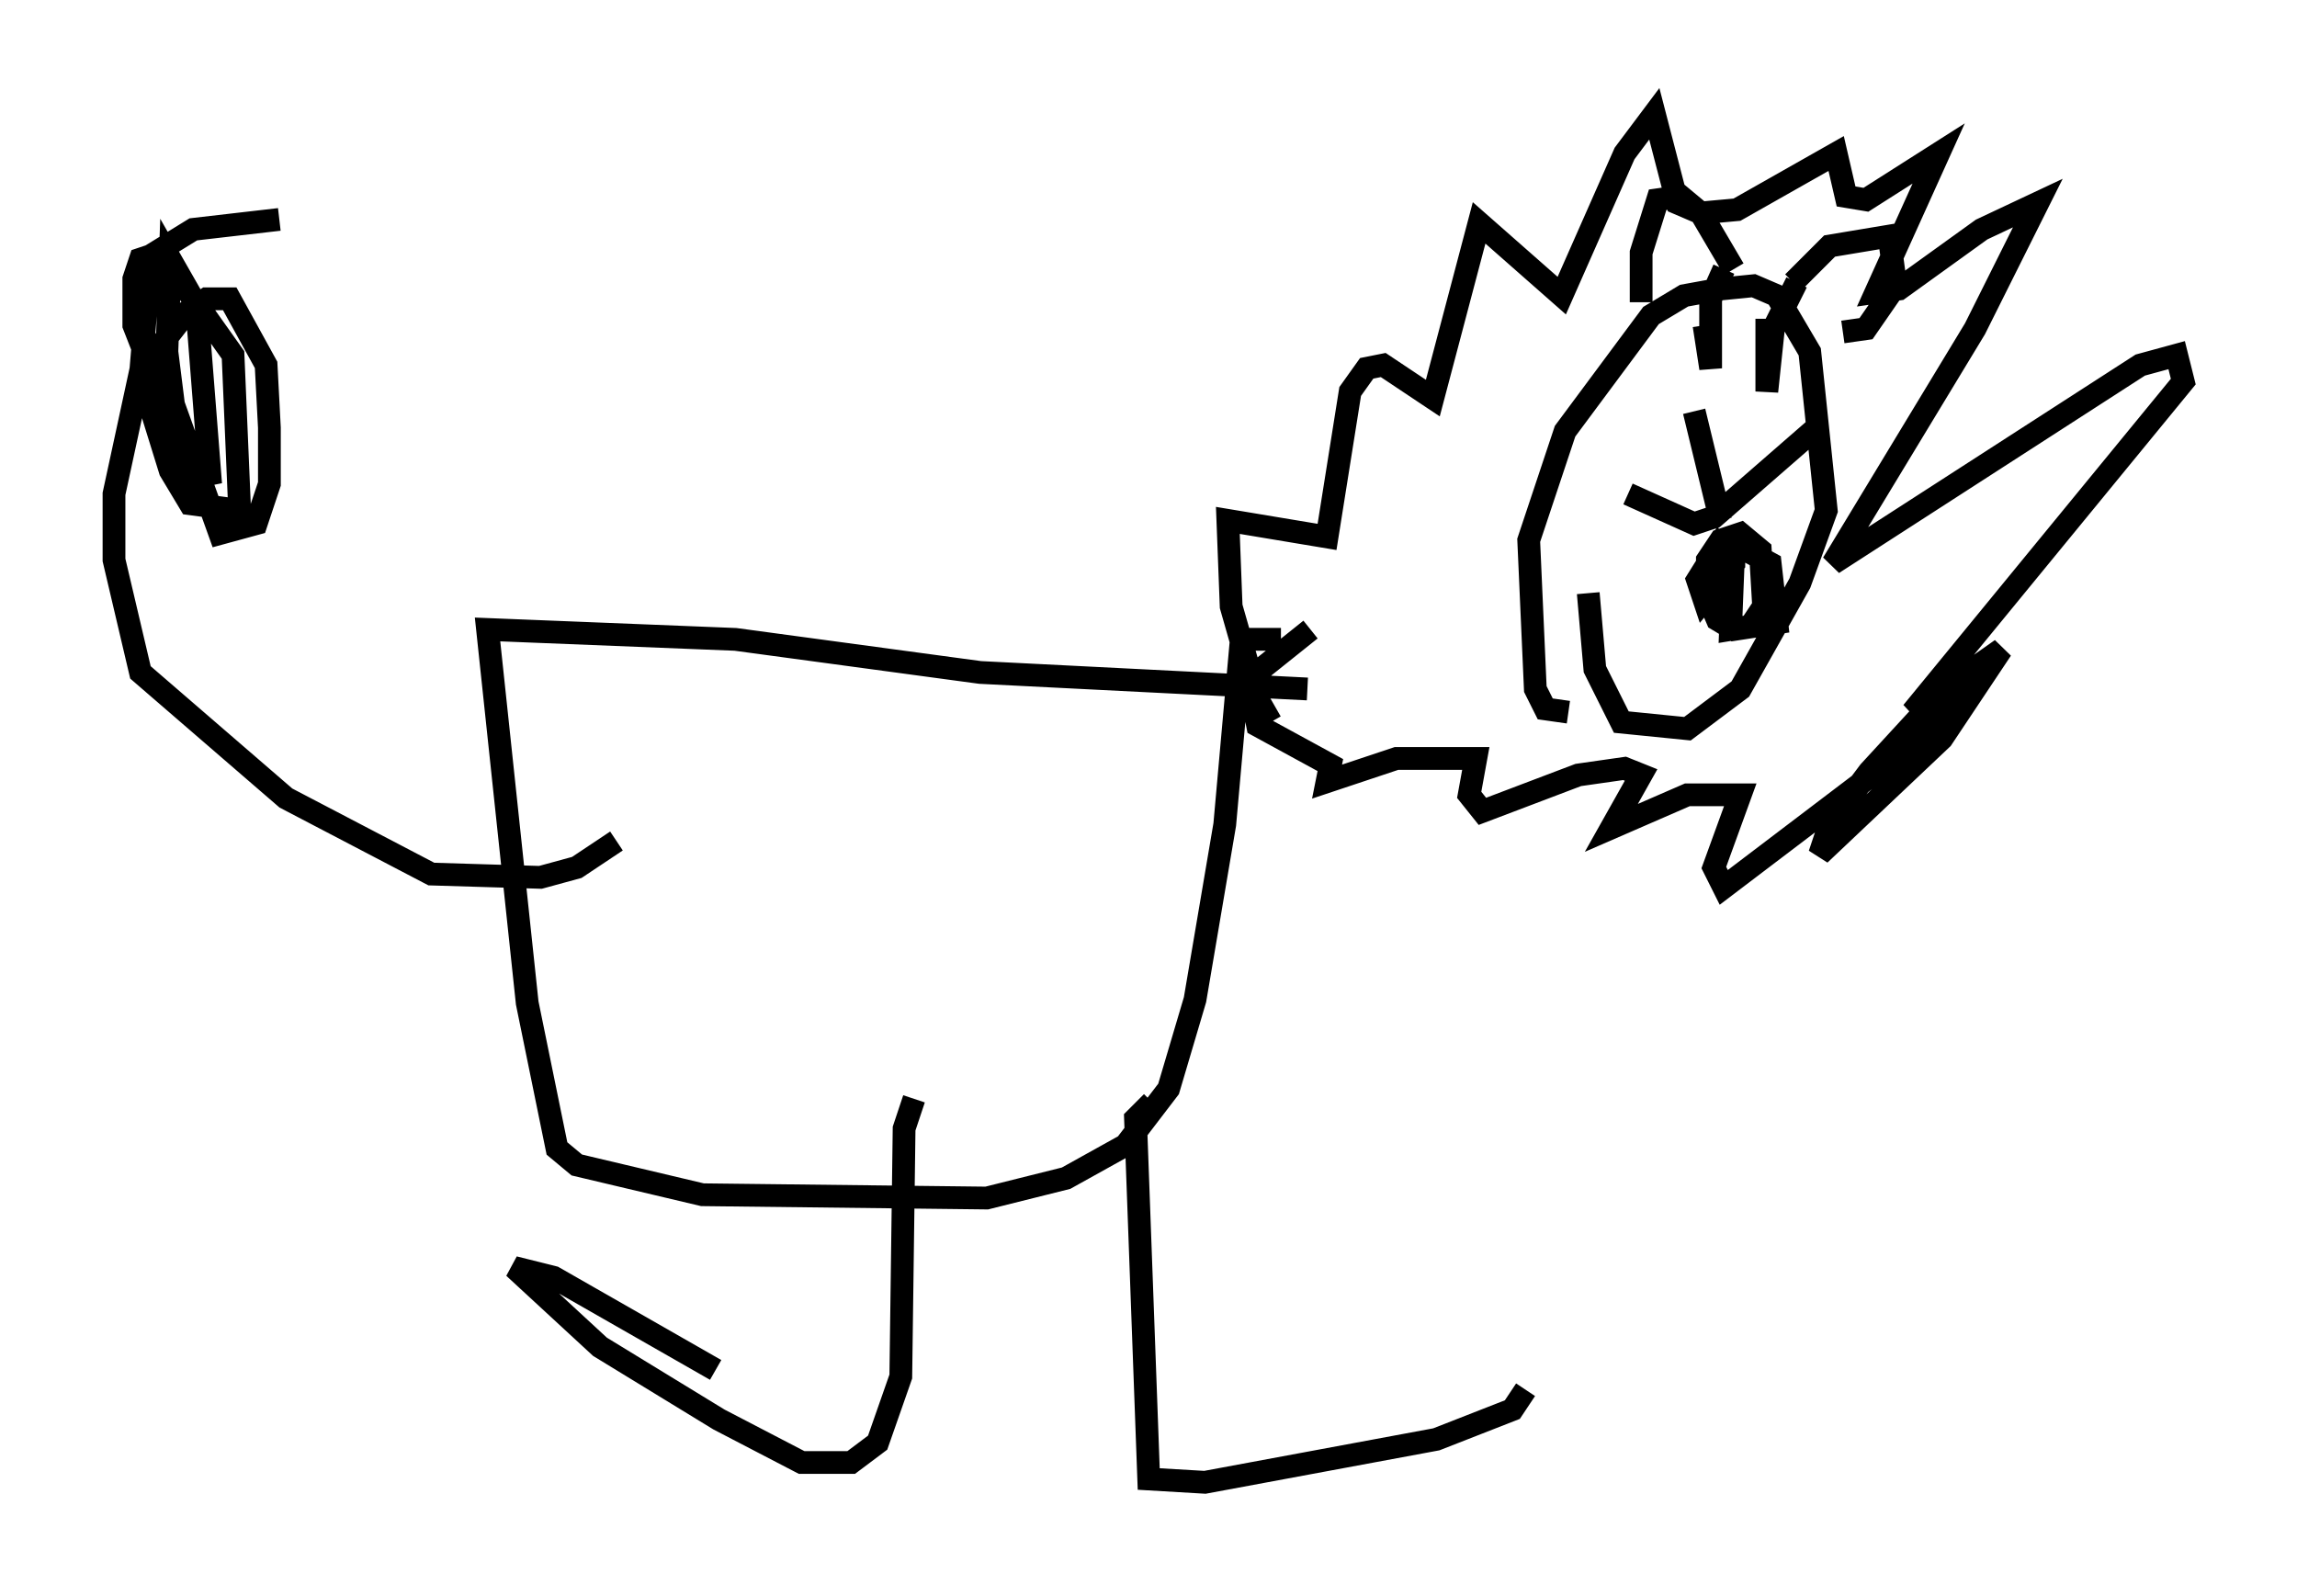 <?xml version="1.0" encoding="utf-8" ?>
<svg baseProfile="full" height="70.134" version="1.1" width="100.927" xmlns="http://www.w3.org/2000/svg" xmlns:ev="http://www.w3.org/2001/xml-events" xmlns:xlink="http://www.w3.org/1999/xlink"><defs /><rect fill="white" height="70.134" width="100.927" x="0" y="0" /><path d="M57.581, 32.452 m-1.743, -0.726 l-0.581, -1.017 -1.162, -4.067 l-0.145, -3.777 4.358, 0.726 l1.017, -6.391 0.726, -1.017 l0.726, -0.145 2.179, 1.453 l2.034, -7.698 3.631, 3.196 l2.76, -6.246 1.307, -1.743 l1.017, 3.922 1.017, 0.436 l1.598, -0.145 4.358, -2.469 l0.436, 1.888 0.872, 0.145 l3.196, -2.034 -2.76, 6.101 l1.017, -0.145 3.631, -2.615 l2.469, -1.162 -2.76, 5.52 l-6.246, 10.313 13.508, -8.715 l1.598, -0.436 0.291, 1.162 l-11.911, 14.525 3.922, -2.76 l-2.615, 3.922 -5.374, 5.084 l0.436, -1.307 1.743, -2.324 l3.341, -3.631 0.726, -0.436 l-0.436, 1.162 -2.179, 2.034 l-7.844, 5.955 -0.436, -0.872 l1.162, -3.196 -2.324, 0.0 l-3.341, 1.453 1.307, -2.324 l-0.726, -0.291 -2.034, 0.291 l-4.212, 1.598 -0.581, -0.726 l0.291, -1.598 -3.486, 0.0 l-3.05, 1.017 0.145, -0.726 l-3.196, -1.743 -0.145, -0.726 l0.291, -1.743 2.179, -1.743 m11.33, 3.631 l-1.017, -0.145 -0.436, -0.872 l-0.291, -6.536 1.598, -4.793 l3.777, -5.084 1.453, -0.872 l1.598, -0.291 1.453, -0.145 l1.017, 0.436 1.453, 2.469 l0.726, 6.972 -1.162, 3.196 l-2.615, 4.648 -2.324, 1.743 l-2.905, -0.291 -1.162, -2.324 l-0.291, -3.341 m2.324, -12.782 l0.0, -2.179 0.726, -2.324 l1.017, -0.145 0.872, 0.726 l1.453, 2.469 m2.615, 0.581 l1.598, -1.598 2.615, -0.436 l0.291, 2.179 -1.307, 1.888 l-1.017, 0.145 m-3.341, -0.581 l0.0, 3.196 0.291, -2.76 l1.017, -2.034 m-4.067, 1.888 l0.291, 1.888 0.0, -3.05 l0.581, -1.307 m-4.212, 9.877 l2.905, 1.307 0.872, -0.291 l4.503, -3.922 m-4.212, 4.067 l-1.162, -4.793 m1.743, 5.81 l1.598, 0.872 0.291, 2.615 l-1.888, 0.291 -0.726, -0.436 l-0.436, -1.017 0.0, -1.598 l0.581, -0.872 0.872, -0.291 l0.872, 0.726 0.145, 2.469 l-0.581, 0.872 -0.872, 0.145 l0.145, -3.631 0.0, 0.726 l-1.307, 1.598 -0.291, -0.872 l0.726, -1.162 0.291, 1.017 m-18.156, 4.939 l-14.38, -0.726 -10.749, -1.453 l-10.894, -0.436 1.743, 16.413 l1.307, 6.391 0.872, 0.726 l5.52, 1.307 12.492, 0.145 l3.486, -0.872 2.615, -1.453 l1.888, -2.469 1.162, -3.922 l1.307, -7.698 0.726, -8.134 l1.743, 0.0 m-5.665, 20.335 l-0.726, 0.726 0.581, 15.832 l2.469, 0.145 10.168, -1.888 l3.341, -1.307 0.581, -0.872 m-26.871, -12.782 l-0.436, 1.307 -0.145, 10.894 l-1.017, 2.905 -1.162, 0.872 l-2.179, 0.0 -3.631, -1.888 l-5.229, -3.196 -3.777, -3.486 l1.743, 0.436 7.117, 4.067 m-4.358, -23.24 l-1.743, 1.162 -1.598, 0.436 l-4.793, -0.145 -6.391, -3.341 l-6.391, -5.52 -1.162, -4.939 l0.0, -2.905 1.162, -5.374 l2.034, -2.615 0.872, -0.581 l1.017, 0.0 1.598, 2.905 l0.145, 2.76 0.0, 2.469 l-0.581, 1.743 -1.598, 0.436 l-2.034, -5.665 -0.291, -2.324 l0.145, -4.067 1.162, 2.034 l0.581, 7.408 -0.726, 0.145 l-2.615, -6.682 0.0, -2.034 l0.291, -0.872 0.872, -0.291 l3.196, 4.503 0.291, 6.827 l-2.179, -0.291 -0.872, -1.453 l-1.307, -4.212 0.436, -5.229 l1.888, -1.162 3.777, -0.436 " fill="none" stroke="black" stroke-width="1" /></svg>